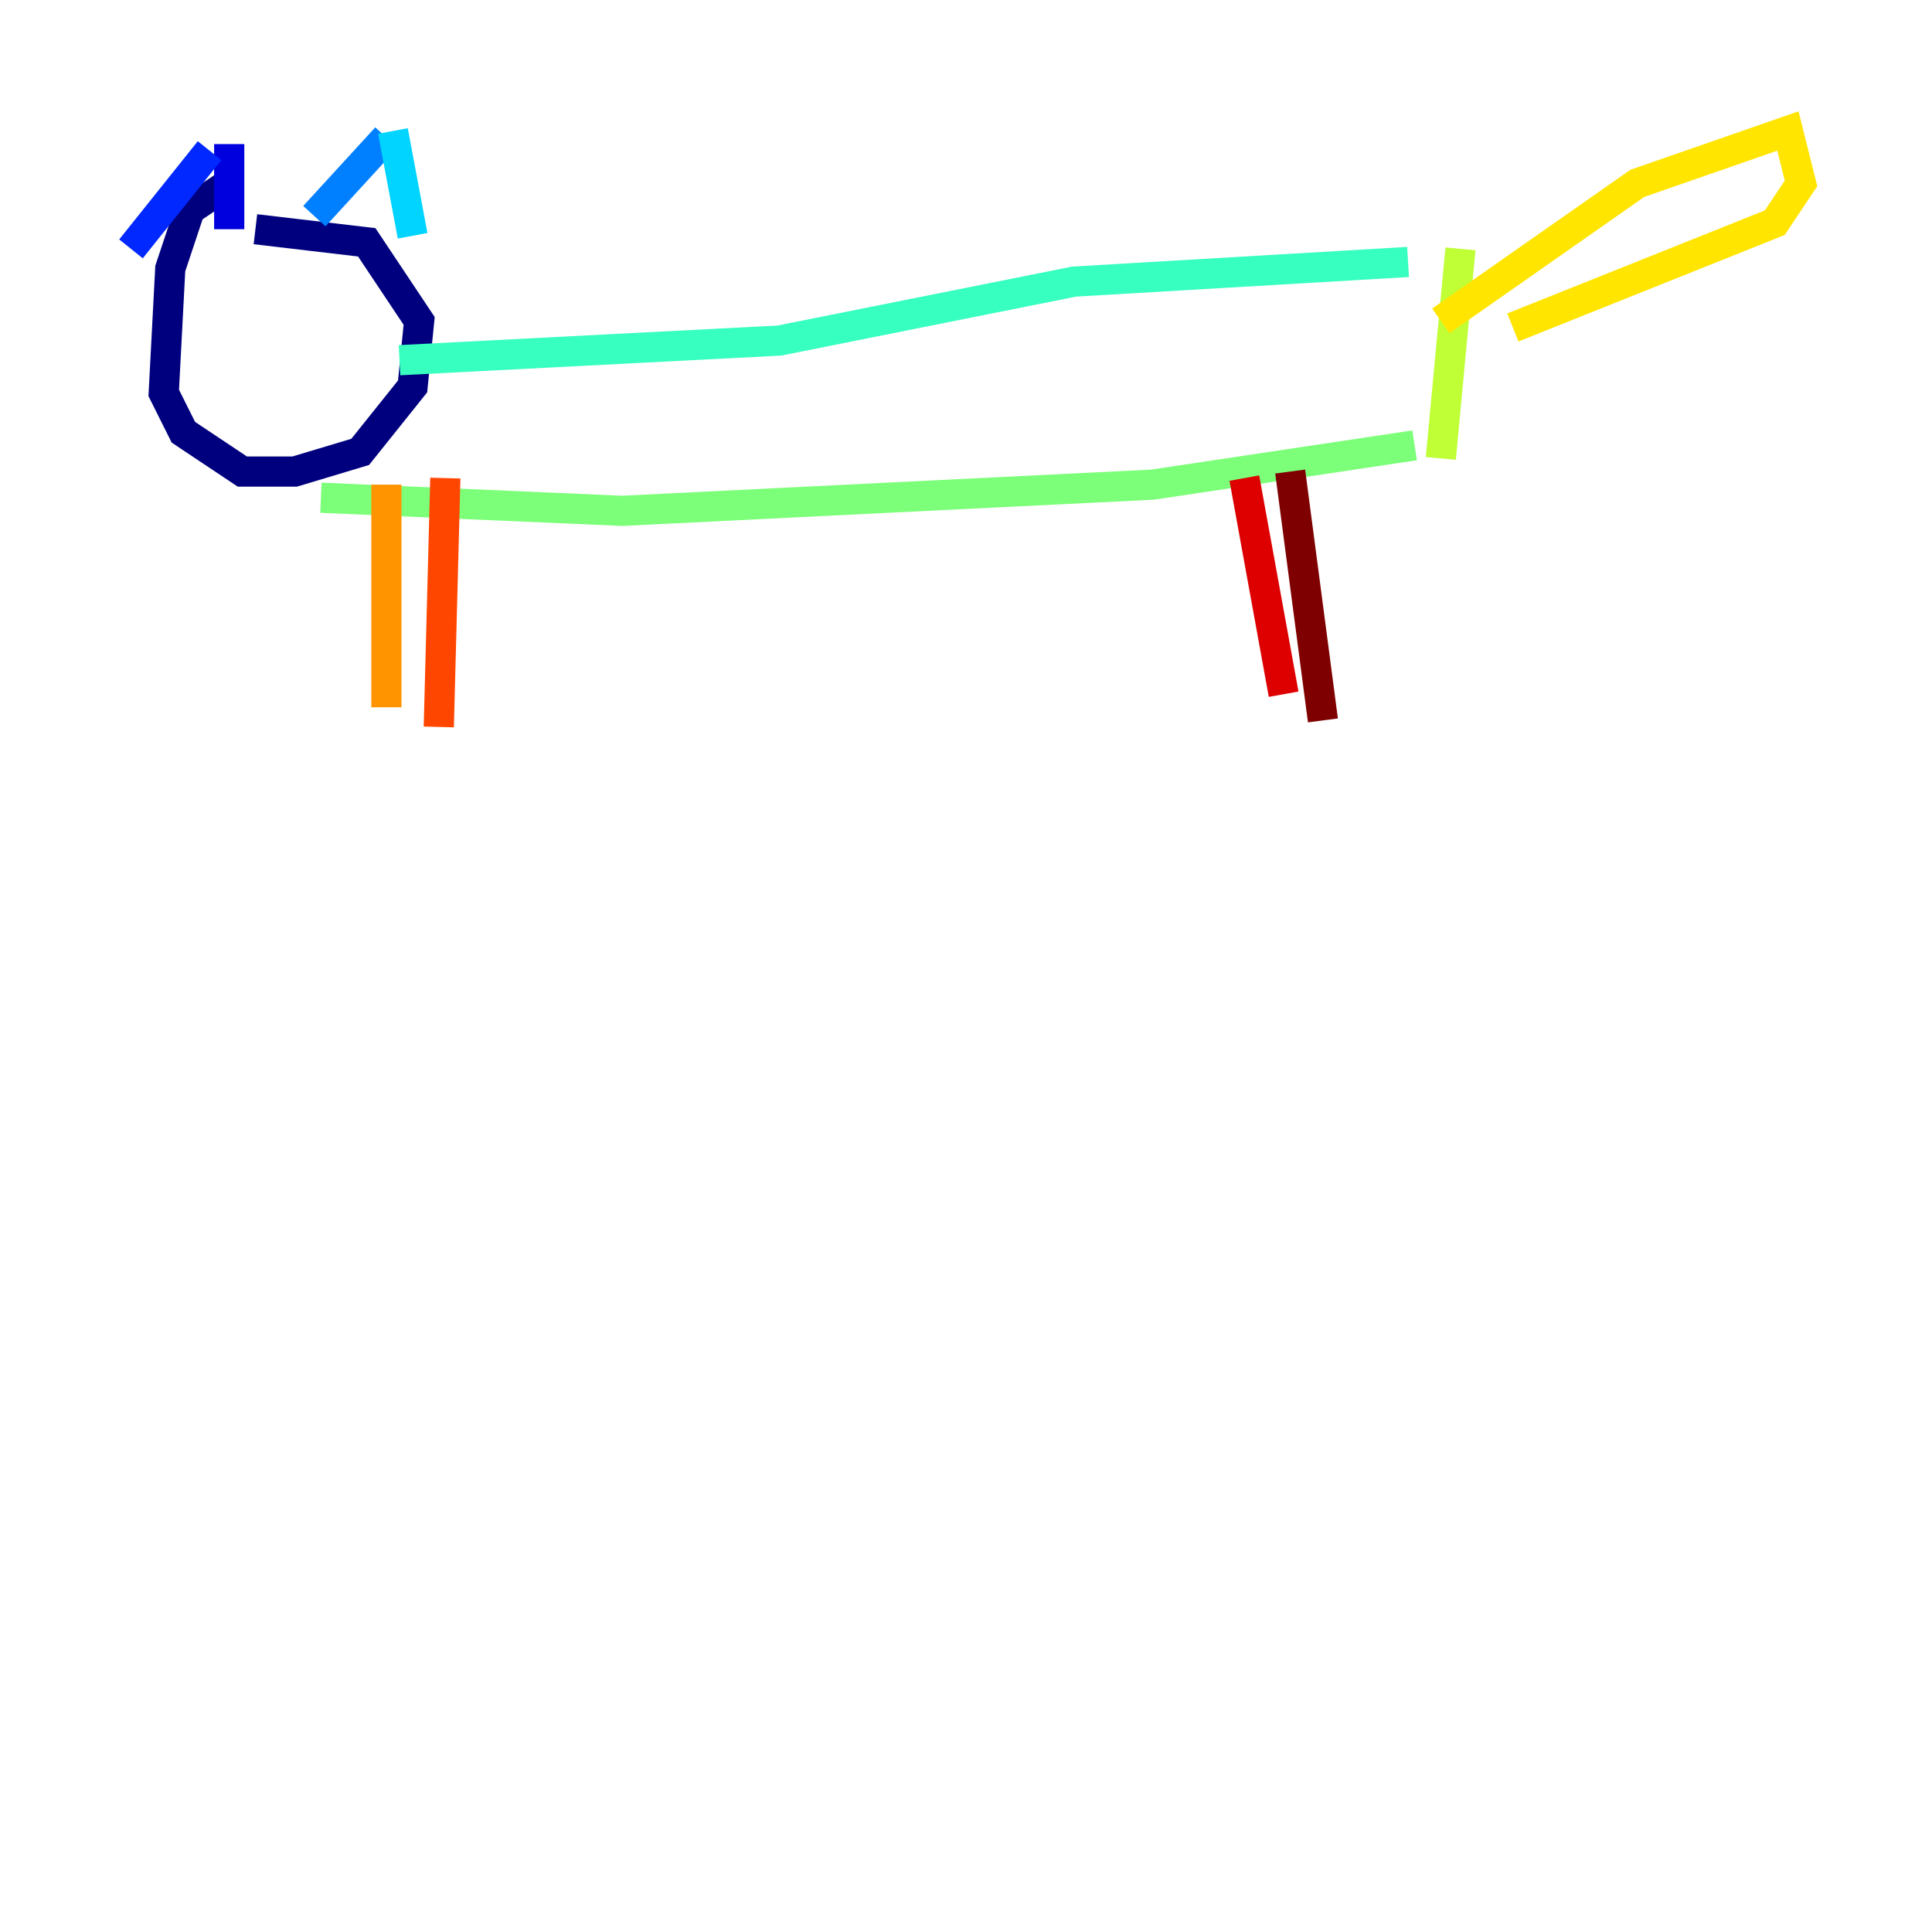 <?xml version="1.0" encoding="utf-8" ?>
<svg baseProfile="tiny" height="128" version="1.2" viewBox="0,0,128,128" width="128" xmlns="http://www.w3.org/2000/svg" xmlns:ev="http://www.w3.org/2001/xml-events" xmlns:xlink="http://www.w3.org/1999/xlink"><defs /><polyline fill="none" points="15.186,12.149 12.583,13.885 11.281,17.79 10.848,26.034 12.149,28.637 16.054,31.241 19.525,31.241 23.864,29.939 27.336,25.6 27.77,21.261 24.298,16.054 16.922,15.186" stroke="#00007f" stroke-width="2" /><polyline fill="none" points="15.186,15.186 15.186,9.546 15.186,14.752" stroke="#0000de" stroke-width="2" /><polyline fill="none" points="13.885,9.98 8.678,16.488" stroke="#0028ff" stroke-width="2" /><polyline fill="none" points="20.827,14.319 25.6,9.112" stroke="#0080ff" stroke-width="2" /><polyline fill="none" points="26.034,8.678 27.336,15.62" stroke="#00d4ff" stroke-width="2" /><polyline fill="none" points="26.468,23.864 51.634,22.563 71.159,18.658 93.288,17.356" stroke="#36ffc0" stroke-width="2" /><polyline fill="none" points="21.261,32.976 41.22,33.844 76.366,32.108 93.722,29.505" stroke="#7cff79" stroke-width="2" /><polyline fill="none" points="96.759,16.488 95.458,30.373" stroke="#c0ff36" stroke-width="2" /><polyline fill="none" points="95.458,21.261 108.475,12.149 118.454,8.678 119.322,12.149 117.586,14.752 100.231,21.695" stroke="#ffe500" stroke-width="2" /><polyline fill="none" points="25.6,32.108 25.6,46.861" stroke="#ff9400" stroke-width="2" /><polyline fill="none" points="29.505,31.675 29.071,48.163" stroke="#ff4600" stroke-width="2" /><polyline fill="none" points="82.441,31.675 85.044,45.993" stroke="#de0000" stroke-width="2" /><polyline fill="none" points="85.478,31.241 87.647,47.729" stroke="#7f0000" stroke-width="2" /></svg>